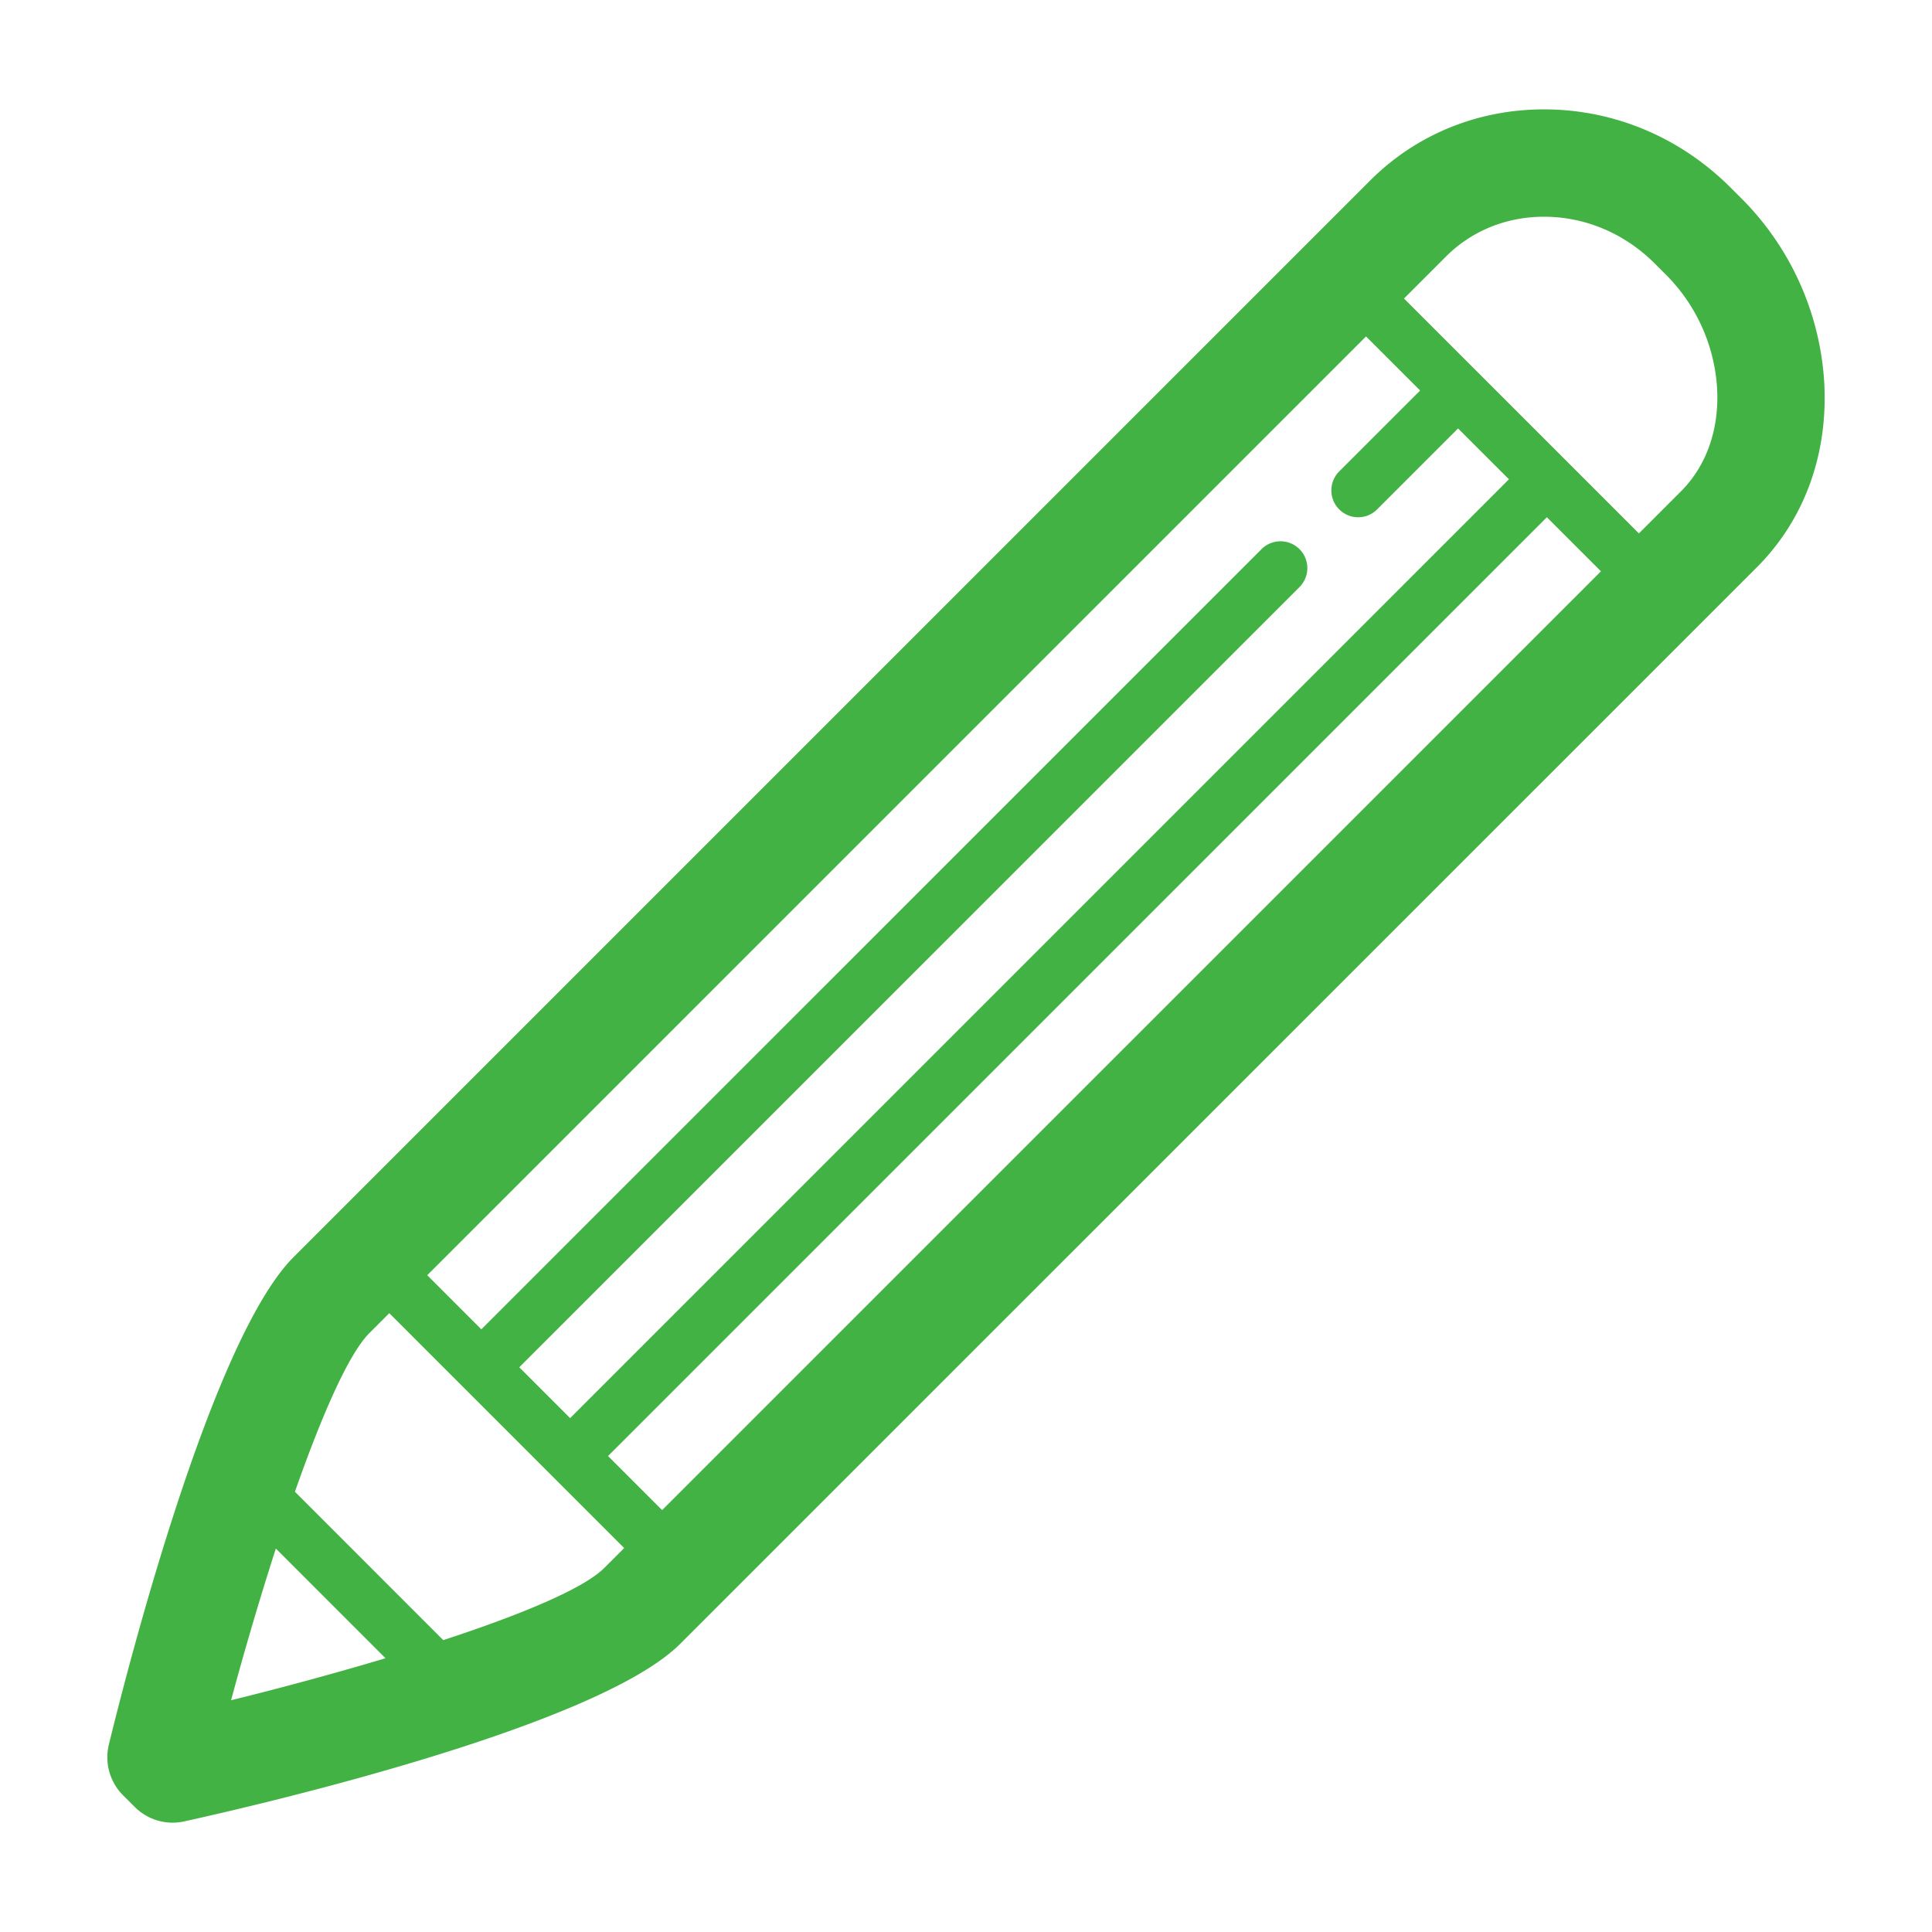 <?xml version="1.0" standalone="no"?><!DOCTYPE svg PUBLIC "-//W3C//DTD SVG 1.1//EN" "http://www.w3.org/Graphics/SVG/1.1/DTD/svg11.dtd"><svg t="1590840288457" class="icon" viewBox="0 0 1024 1024" version="1.1" xmlns="http://www.w3.org/2000/svg" p-id="10704" xmlns:xlink="http://www.w3.org/1999/xlink" width="200" height="200"><defs><style type="text/css"></style></defs><path d="M966.855 202.254a150.841 150.841 0 0 0-43.364-96.597l-6.201-6.187c-26.752-26.766-61.924-41.5-99.001-41.5-35.058 0-67.755 13.383-92.089 37.717L155.591 666.311c-44.046 44.032-89.273 222.948-97.892 258.361-2.347 9.671 0.498 19.84 7.524 26.866l6.187 6.172a28.345 28.345 0 0 0 26.226 7.666c36.139-7.95 218.638-49.863 262.884-94.108L931.186 300.658c25.259-25.259 37.931-60.203 35.669-98.404z m-257.052 67.726a14.18 14.18 0 0 0 20.11 0l42.894-42.894 26.965 26.951-497.593 497.593-26.951-26.951 413.525-413.511a14.208 14.208 0 1 0-20.11-20.11L255.118 704.569l-28.672-28.686 497.579-497.564 28.672 28.658-42.894 42.894a14.222 14.222 0 0 0 0 20.11zM350.933 800.384l-28.658-28.658 497.593-497.579 28.672 28.658-497.607 497.579zM146.204 820.764l58.126 58.14a1755.193 1755.193 0 0 1-81.849 22.258 1749.618 1749.618 0 0 1 23.723-80.398z m88.747 48.54l-78.635-78.649c14.094-40.121 28.359-73.003 39.495-84.124l10.524-10.524 38.713 38.713 0.014 0.028 0.028 0.014 85.732 85.746-10.524 10.524c-11.079 11.079-44.487 24.86-85.348 38.272zM890.951 260.409l-22.3 22.3-85.76-85.76-0.014-0.014-0.028-0.014-38.699-38.699 22.3-22.3c13.582-13.582 32-21.049 51.854-21.049 21.888 0 42.766 8.818 58.78 24.832l6.187 6.187a93.156 93.156 0 0 1 26.809 59.719c1.266 21.717-5.518 41.188-19.129 54.798z" fill="#43b244" p-id="10705"></path></svg>